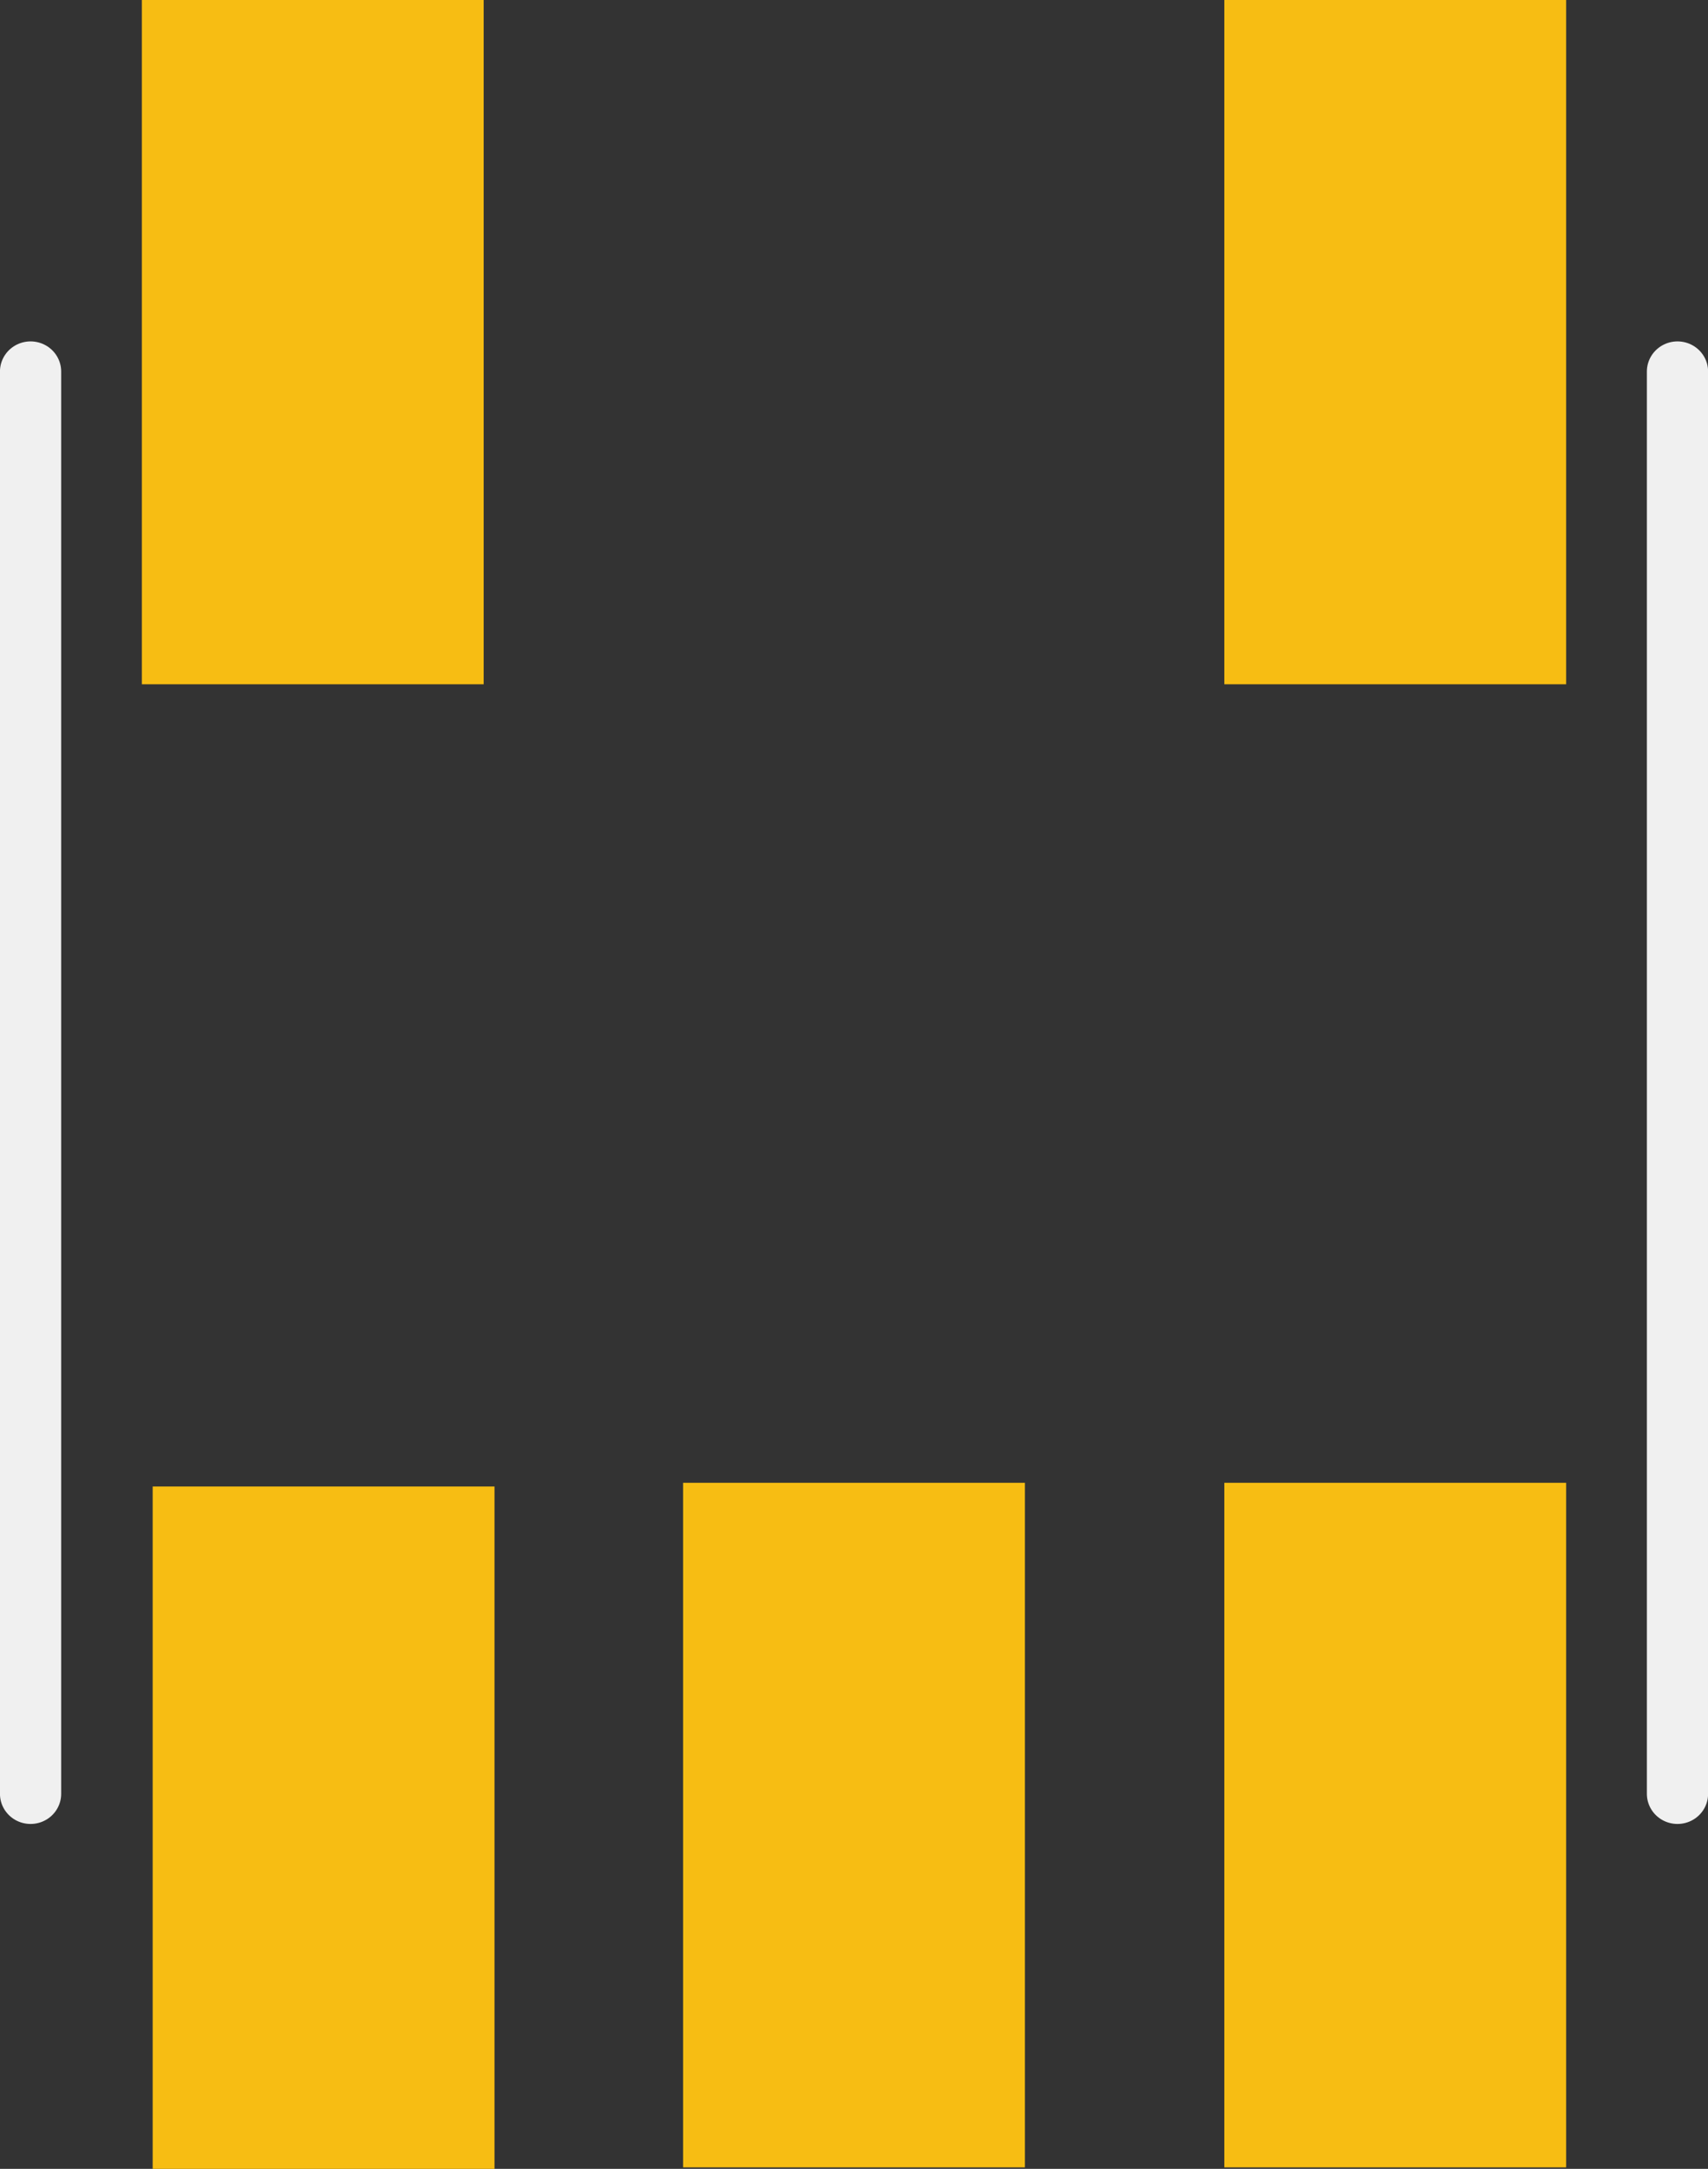 <?xml version="1.0" encoding="UTF-8" standalone="no"?>
<!-- Created with Fritzing (http://www.fritzing.org/) -->

<svg
   gorn="0"
   height="3.806mm"
   id="svg23"
   version="1.2"
   viewBox="0 0 2.998 3.806"
   width="2.998mm"
   x="0in"
   y="0in"
   xmlns="http://www.w3.org/2000/svg"
   xmlns:svg="http://www.w3.org/2000/svg">
  <rect x="0" y="0" width="2.998" height="3.806" fill="#333333" stroke="none"/>
  <defs
     id="defs27" />
  <g
     gorn="0.2.0"
     id="copper1"
     transform="matrix(1,0,0,0.464,-0.313,0.006)">
    <rect
       connectorname="8"
       fill="#f7bd13"
       gorn="0.2.0.0"
       height="2.589"
       id="connector3pad"
       stroke="none"
       stroke-linecap="round"
       stroke-width="0"
       width="0.6"
       x="2.462"
       y="-0.014" />
    <rect
       connectorname="10"
       fill="#f7bd13"
       gorn="0.2.0.4"
       height="2.589"
       id="connector4pad"
       stroke="none"
       stroke-linecap="round"
       stroke-width="0"
       width="0.6"
       x="0.562"
       y="-0.014" />
    <rect
       connectorname="3"
       fill="#f7bd13"
       gorn="0.2.0.5"
       height="2.589"
       id="connector2pad"
       stroke="none"
       stroke-linecap="round"
       stroke-width="0"
       width="0.6"
       x="2.462"
       y="5.595" />
    <rect
       connectorname="2"
       fill="#f7bd13"
       gorn="0.2.0.8"
       height="2.589"
       id="connector1pad"
       stroke="none"
       stroke-linecap="round"
       stroke-width="0"
       width="0.6"
       x="1.512"
       y="5.595" />
    <rect
       connectorname="1"
       fill="#f7bd13"
       gorn="0.2.0.9"
       height="2.589"
       id="connector0pad"
       stroke="none"
       stroke-linecap="round"
       stroke-width="0"
       width="0.6"
       x="0.581"
       y="5.609" />
  </g>
  <g
     gorn="0.3.0"
     id="silkscreen"
     transform="matrix(0.846,0,0,0.832,0.266,-0.225)">
    <line
       class="other"
       gorn="0.3.0.0"
       id="line16"
       stroke="#f0f0f0"
       stroke-linecap="round"
       stroke-width="0.127"
       x1="-0.251"
       x2="-0.251"
       y1="1.054"
       y2="4.054" />
    <line
       class="other"
       gorn="0.3.0.1"
       id="line18"
       stroke="#f0f0f0"
       stroke-linecap="round"
       stroke-width="0.127"
       x1="3.166"
       x2="3.166"
       y1="1.054"
       y2="4.054" />
  </g>
</svg>
